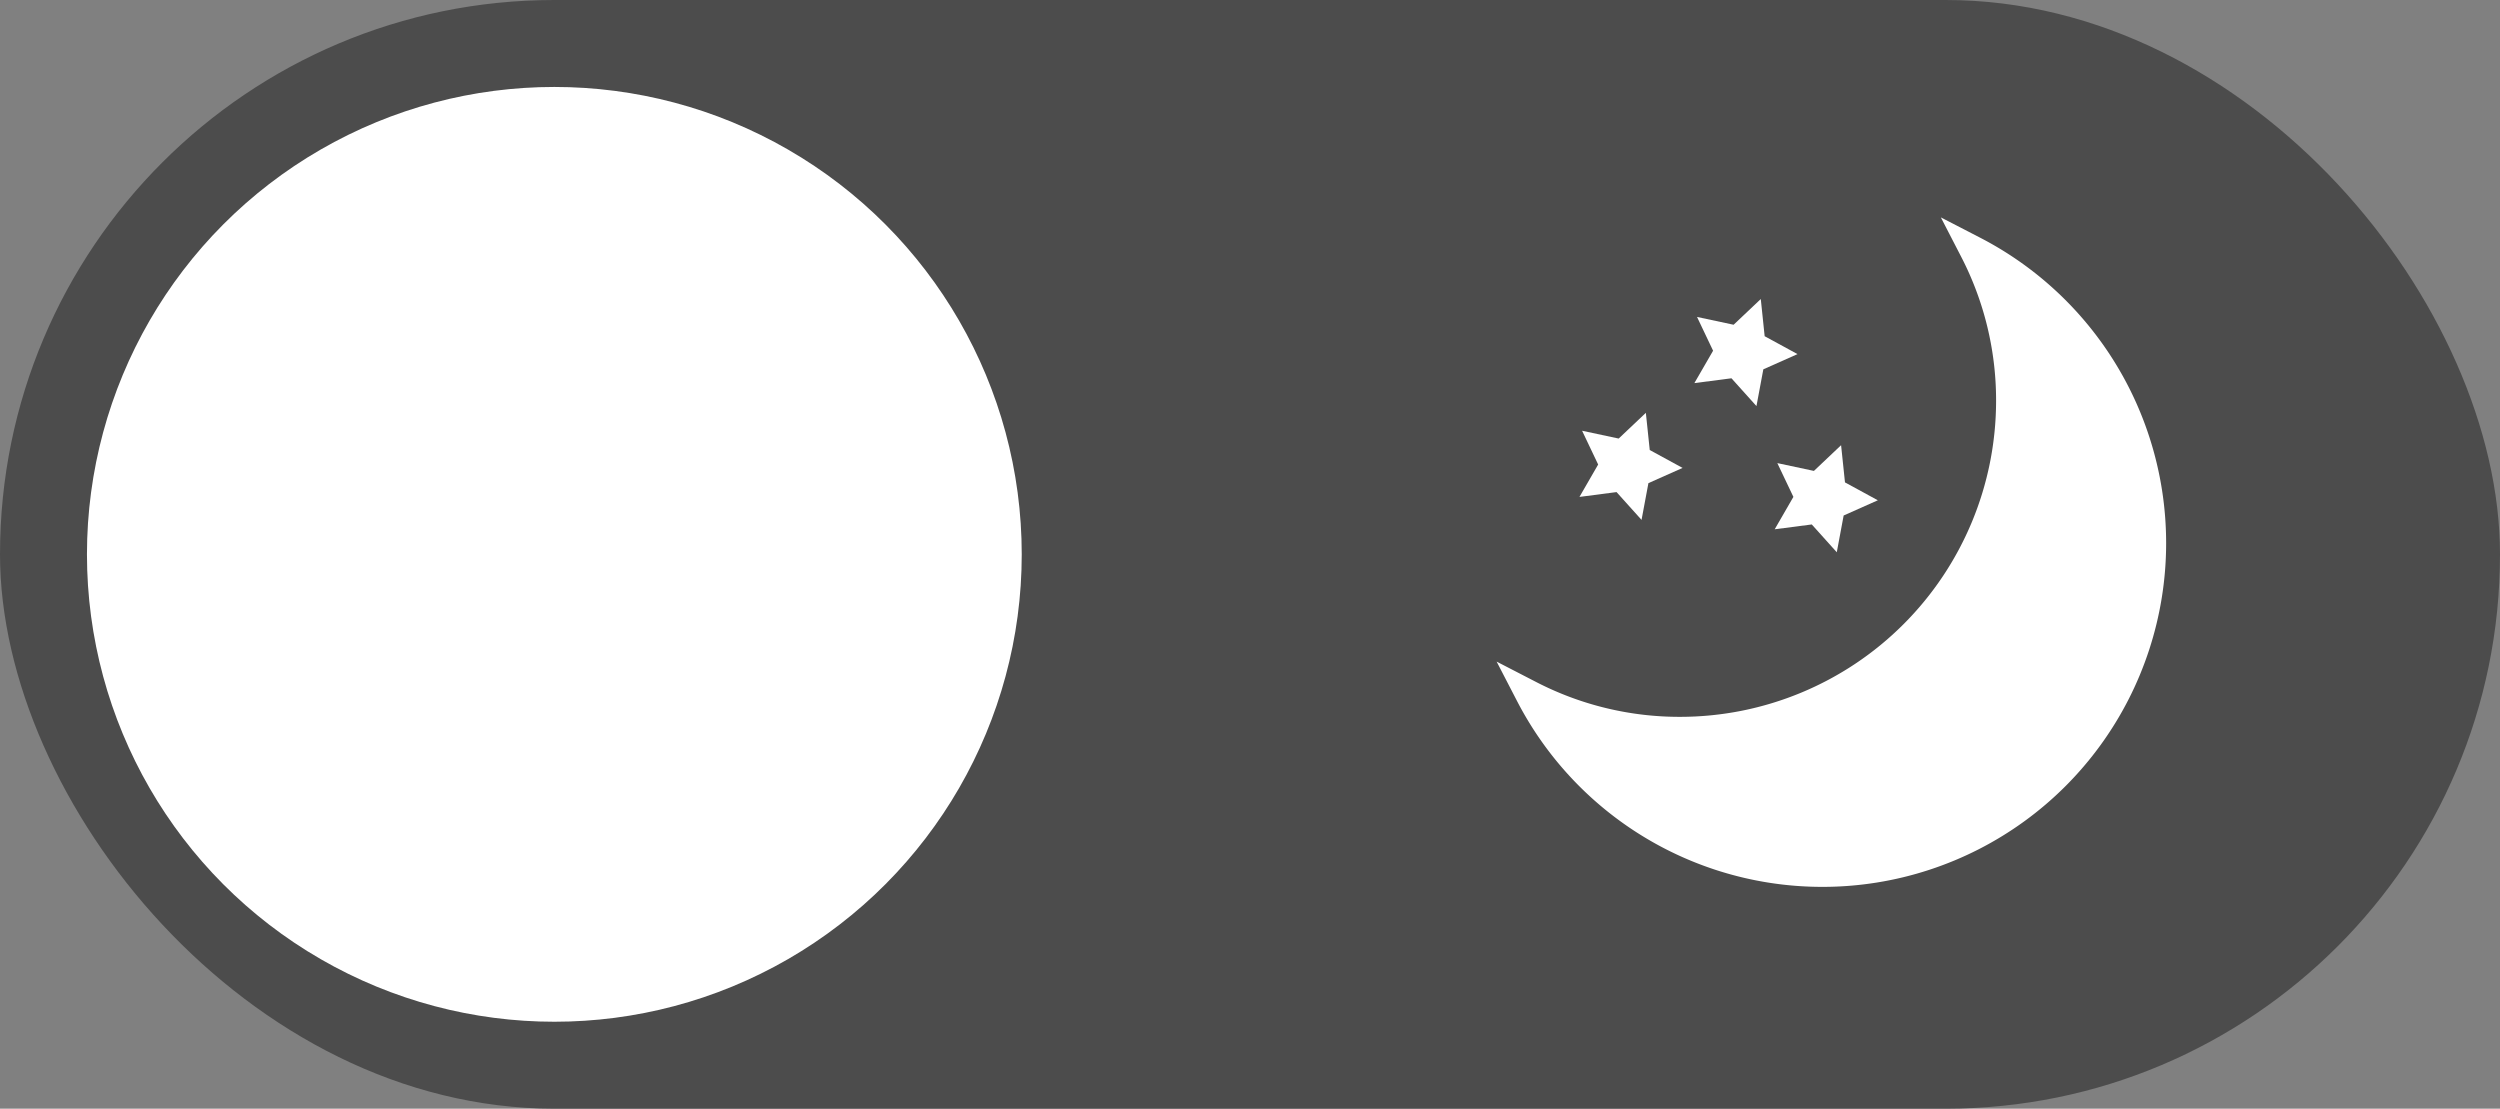 <svg xmlns="http://www.w3.org/2000/svg" width="115" height="51" viewBox="0 0 115 51">
  <rect x="0" y="0" width="115" height="51" fill="#808080" stroke="none"/>
  <g id="Group_8114" data-name="Group 8114" transform="translate(-1523 -110)">
    <g id="Group_7538" data-name="Group 7538" transform="translate(1454 97.714)">
      <g id="Group_7505" data-name="Group 7505" transform="translate(69 12.286)">
        <rect id="Rectangle_3490" data-name="Rectangle 3490" width="115" height="51" rx="25.5" fill="#4c4c4c"/>
        <circle id="Ellipse_3537" data-name="Ellipse 3537" cx="21.5" cy="21.5" r="21.5" transform="translate(4 4)" fill="#fff"/>
      </g>
    </g>
    <g id="Group_7539" data-name="Group 7539" transform="translate(-5363.401 279)">
      <g id="Group_7536" data-name="Group 7536" transform="translate(6958.34 -155.905)">
        <g id="Group_7535" data-name="Group 7535">
          <path id="Path_1608" data-name="Path 1608" d="M55.513,141.777a15.647,15.647,0,0,1-5.353-.931A14.527,14.527,0,1,0,70.4,120.61a15.644,15.644,0,0,1,.931,5.353A15.832,15.832,0,0,1,55.513,141.777Z" transform="translate(-50.16 -120.61)" fill="#fff"/>
        </g>
      </g>
      <path id="Path_1609" data-name="Path 1609" d="M1.794,21.36a14.364,14.364,0,0,0,6.655,1.615A14.544,14.544,0,0,0,22.975,8.448,14.363,14.363,0,0,0,21.36,1.794L20.434,0l1.794.927a15.813,15.813,0,1,1-21.3,21.3L0,20.434Z" transform="translate(6955.246 -159)" fill="#fff"/>
      <path id="Path_1610" data-name="Path 1610" d="M660.683,150.234l1.706-.222,1.15,1.279.316-1.691,1.572-.7-1.511-.823-.178-1.711-1.25,1.183-1.683-.359.739,1.554Z" transform="translate(6303.659 -301.611)" fill="#fff"/>
      <path id="Path_1611" data-name="Path 1611" d="M866.683,354.234l1.706-.222,1.15,1.279.316-1.691,1.572-.7-1.511-.823-.179-1.711-1.25,1.183-1.683-.359.739,1.554Z" transform="translate(6092.373 -500.376)" fill="#fff"/>
      <path id="Path_1612" data-name="Path 1612" d="M516.683,412.234l1.706-.222,1.15,1.279.316-1.691,1.572-.7-1.511-.823-.179-1.711-1.25,1.183-1.683-.359.739,1.554Z" transform="translate(6451.354 -556.887)" fill="#fff"/>
    </g>
  </g>
</svg>
